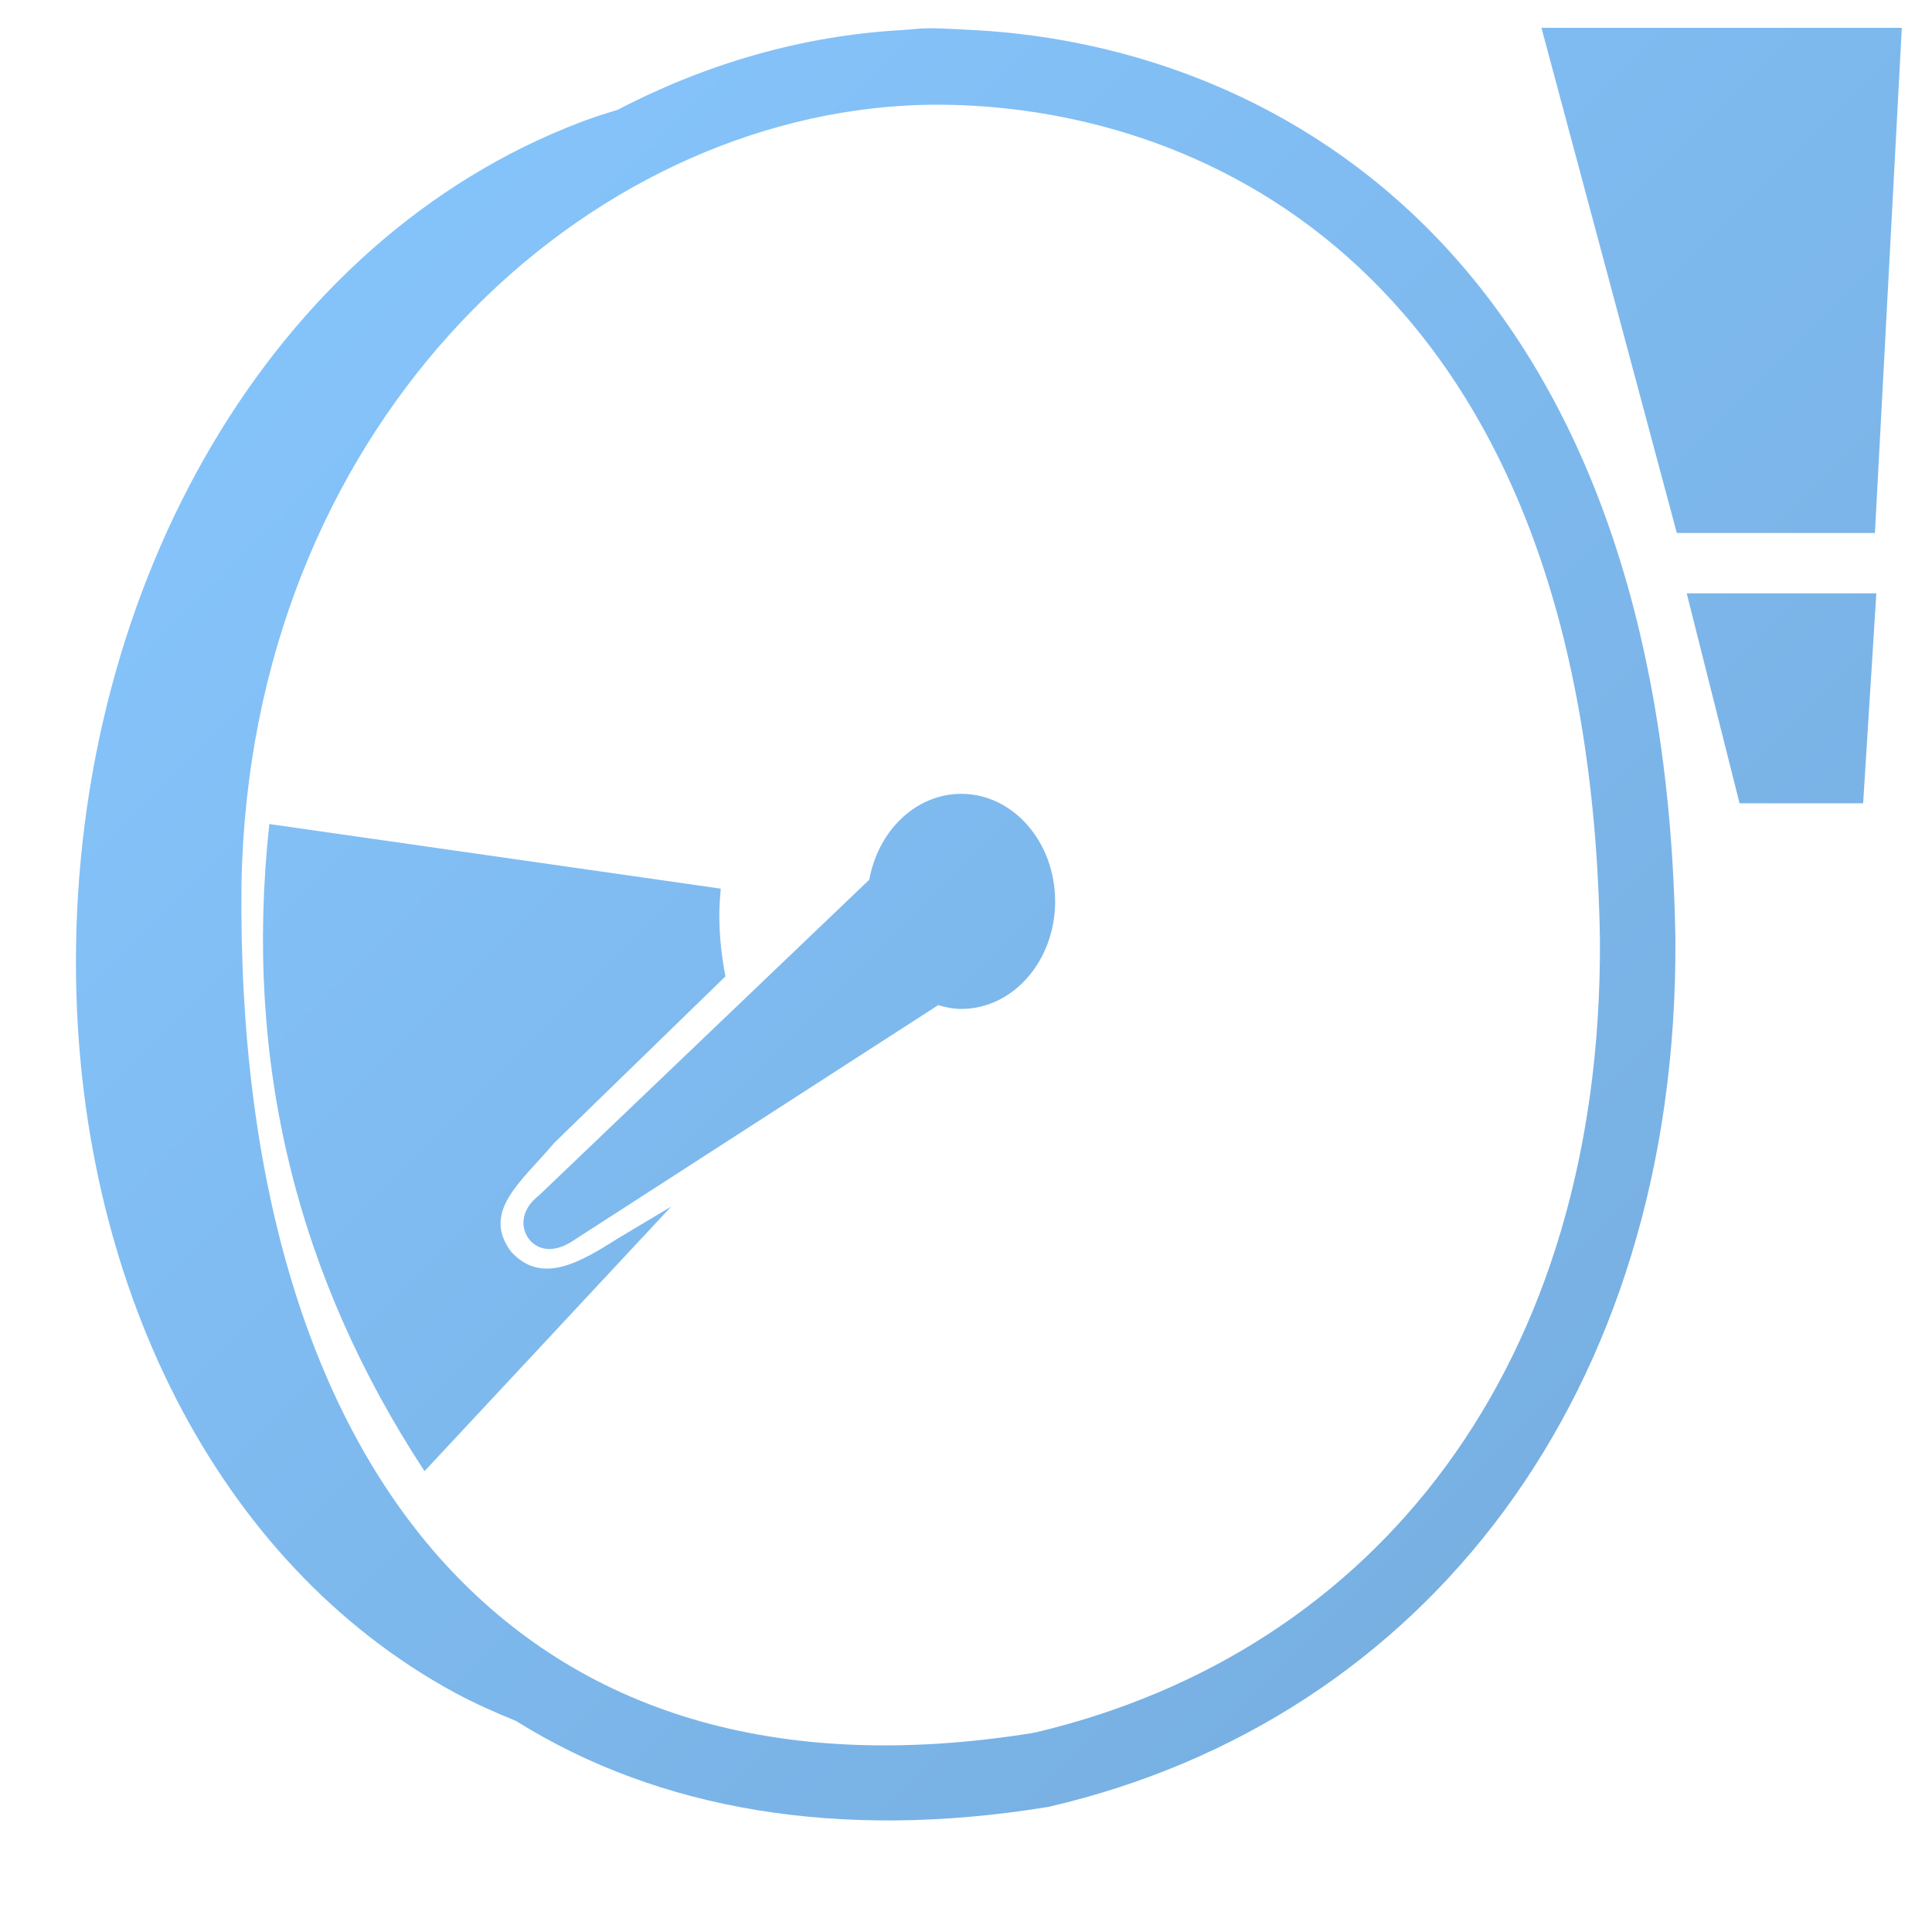 <?xml version="1.0" encoding="UTF-8" standalone="no"?>
<!-- Created with Inkscape (http://www.inkscape.org/) -->

<svg
   xmlns:dc="http://purl.org/dc/elements/1.1/"
   xmlns:cc="http://creativecommons.org/ns#"
   xmlns:rdf="http://www.w3.org/1999/02/22-rdf-syntax-ns#"
   xmlns:svg="http://www.w3.org/2000/svg"
   xmlns="http://www.w3.org/2000/svg"
   xmlns:xlink="http://www.w3.org/1999/xlink"
   xmlns:sodipodi="http://sodipodi.sourceforge.net/DTD/sodipodi-0.dtd"
   xmlns:inkscape="http://www.inkscape.org/namespaces/inkscape"
   width="128"
   height="128"
   id="svg17172"
   version="1.1"
   inkscape:version="0.48.3.1 r9886"
   sodipodi:docname="battery-empty-symbolic.svg">
  <defs
     id="defs17174">
    <linearGradient
       id="linearGradient5316-0-7-6">
      <stop
         style="stop-color:#87c7ff;stop-opacity:1;"
         offset="0"
         id="stop5320-8-1-0" />
      <stop
         style="stop-color:#74aadb;stop-opacity:1;"
         offset="1"
         id="stop5322-1-3-0" />
    </linearGradient>
    <linearGradient
       y2="25.321"
       x2="-68.571"
       y1="25.321"
       x1="-90.357"
       gradientTransform="translate(257.679,947.755)"
       gradientUnits="userSpaceOnUse"
       id="linearGradient6337"
       xlink:href="#linearGradient5316-0-7-6"
       inkscape:collect="always" />
    <linearGradient
       inkscape:collect="always"
       xlink:href="#linearGradient5316-0-7-6"
       id="linearGradient6356"
       x1="9.067"
       y1="9.58"
       x2="121.714"
       y2="121.365"
       gradientUnits="userSpaceOnUse" />
    <linearGradient
       inkscape:collect="always"
       xlink:href="#linearGradient5316-0-7-6"
       id="linearGradient3278"
       x1="5.388"
       y1="3.369"
       x2="125.517"
       y2="123.497"
       gradientUnits="userSpaceOnUse" />
  </defs>
  <sodipodi:namedview
     id="base"
     pagecolor="#ffffff"
     bordercolor="#666666"
     borderopacity="1.0"
     inkscape:pageopacity="0.0"
     inkscape:pageshadow="2"
     inkscape:zoom="2.8"
     inkscape:cx="97.150046"
     inkscape:cy="61.640556"
     inkscape:document-units="px"
     inkscape:current-layer="layer1"
     showgrid="false"
     inkscape:showpageshadow="false"
     inkscape:window-width="1366"
     inkscape:window-height="716"
     inkscape:window-x="0"
     inkscape:window-y="0"
     inkscape:window-maximized="1" />
  <g
     inkscape:label="Capa 1"
     inkscape:groupmode="layer"
     id="layer1"
     transform="translate(0,-924.362)">
    <path
       style="fill:url(#linearGradient3278);fill-opacity:1;stroke:none;display:inline"
       d="M 102.125 1.844 L 111.094 35.312 L 124.219 35.312 L 126 1.844 L 102.125 1.844 z M 61.375 1.875 C 60.788 1.889 60.452 1.951 59.625 2 C 53.153 2.38 46.828 4.205 40.969 7.25 C 40.948 7.261 40.927 7.271 40.906 7.281 C 40.025 7.545 39.196 7.817 38.469 8.094 C 17.996 15.885 5.01 38.68 5.031 63.812 C 5.049 84.787 14.28 103.559 30.156 112.156 C 31.404 112.832 32.774 113.441 34.219 114.031 C 34.253 114.045 34.278 114.08 34.312 114.094 C 43.635 119.887 55.551 121.974 69.406 119.719 C 69.459 119.709 69.511 119.7 69.562 119.688 C 94.379 113.898 111.174 92.367 111 62.25 C 111 62.24 111 62.229 111 62.219 C 110.649 40.053 104.222 25.15 95.188 15.75 C 86.162 6.36 74.683 2.559 64.656 2 C 64.646 1.999 64.648 2.001 64.625 2 C 62.799 1.897 61.962 1.861 61.375 1.875 z M 62.125 6.938 C 62.865 6.938 63.604 6.957 64.344 7 L 64.375 7 C 73.367 7.496 83.526 10.857 91.562 19.219 C 99.595 27.576 105.658 41.028 106 62.25 C 106 62.261 106 62.27 106 62.281 C 106.151 90.483 91.168 109.443 68.594 114.781 L 68.5 114.781 C 68.477 114.781 68.46 114.808 68.438 114.812 C 51.203 117.578 38.31 113.272 29.469 103.594 C 20.6 93.885 15.771 78.394 16 58.531 C 16.549 28.724 37.755 8.322 59.906 7 C 60.645 6.956 61.385 6.938 62.125 6.938 z M 111.75 39.312 L 115.25 53.219 L 123.438 53.219 L 124.312 39.312 L 111.75 39.312 z M 63.688 52.594 C 60.676 52.594 58.175 55.039 57.594 58.281 L 35.688 79.219 C 34.681 79.992 34.441 81.037 34.906 81.875 C 35.364 82.699 36.441 83.147 37.844 82.281 L 62.156 66.594 C 62.65 66.737 63.155 66.844 63.688 66.844 C 67.129 66.844 69.906 63.648 69.906 59.719 C 69.906 55.789 67.129 52.594 63.688 52.594 z M 17.844 54.594 C 16.123 70.437 19.707 84.628 28.125 97.469 L 44.469 79.938 L 40.969 82.031 C 38.512 83.577 35.891 85.202 33.844 82.906 C 31.882 80.242 34.568 78.273 36.719 75.719 L 48.062 64.688 C 47.813 63.38 47.658 62.037 47.656 60.656 C 47.656 60.059 47.706 59.463 47.75 58.875 L 17.844 54.594 z "
       transform="translate(0,924.362)"
       id="path4188" />
  </g>
</svg>
